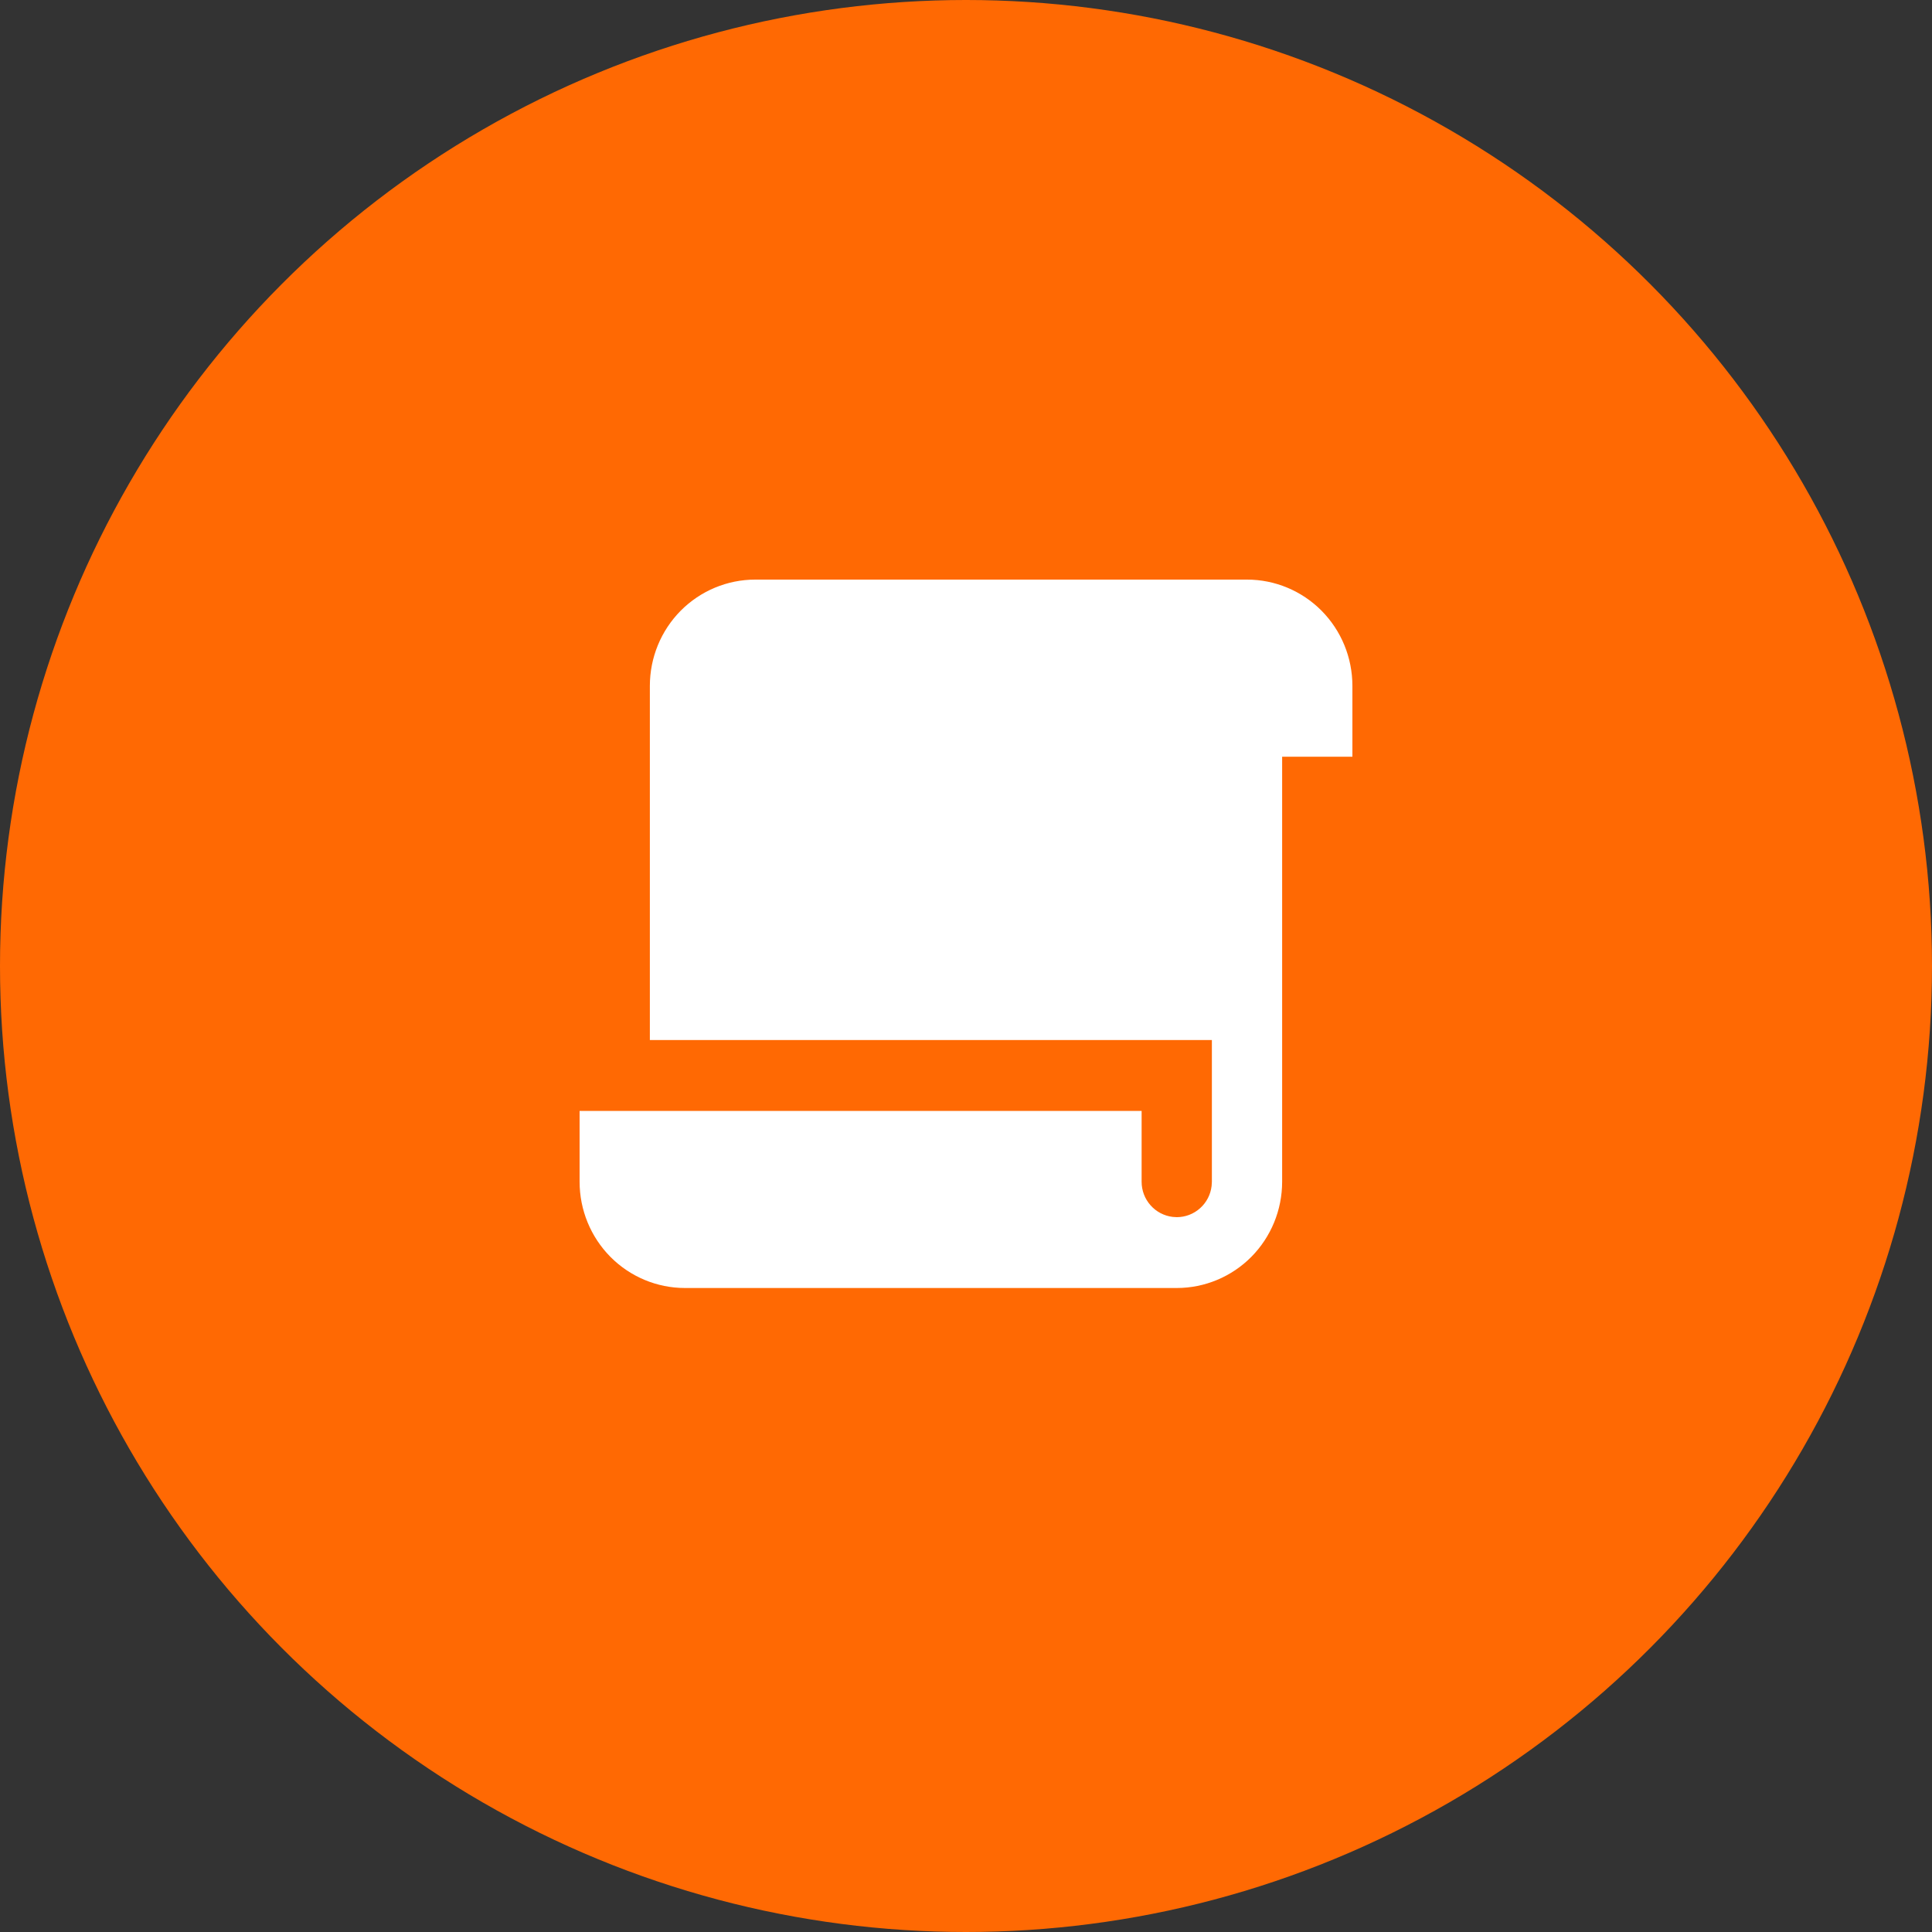 <svg width="30" height="30" viewBox="0 0 30 30" fill="none" xmlns="http://www.w3.org/2000/svg">
<rect x="0" y="0" width="30" height="30" fill="#333333" stroke="none"/>
<circle cx="15" cy="15" r="15" fill="#FF6903"/>
<path d="M19.364 9C19.798 9 20.214 9.174 20.521 9.483C20.828 9.793 21 10.212 21 10.65V11.75H19.909V18.35C19.909 18.788 19.737 19.207 19.43 19.517C19.123 19.826 18.707 20 18.273 20H10.636C10.202 20 9.786 19.826 9.479 19.517C9.172 19.207 9 18.788 9 18.35V17.25H17.727V18.35C17.727 18.485 17.776 18.615 17.865 18.715C17.954 18.816 18.076 18.88 18.209 18.896L18.273 18.9C18.406 18.9 18.535 18.851 18.635 18.761C18.735 18.672 18.799 18.548 18.814 18.414L18.818 18.35V16.15H10.091V10.65C10.091 10.212 10.263 9.793 10.57 9.483C10.877 9.174 11.293 9 11.727 9H19.364Z" fill="white"/>
</svg>
